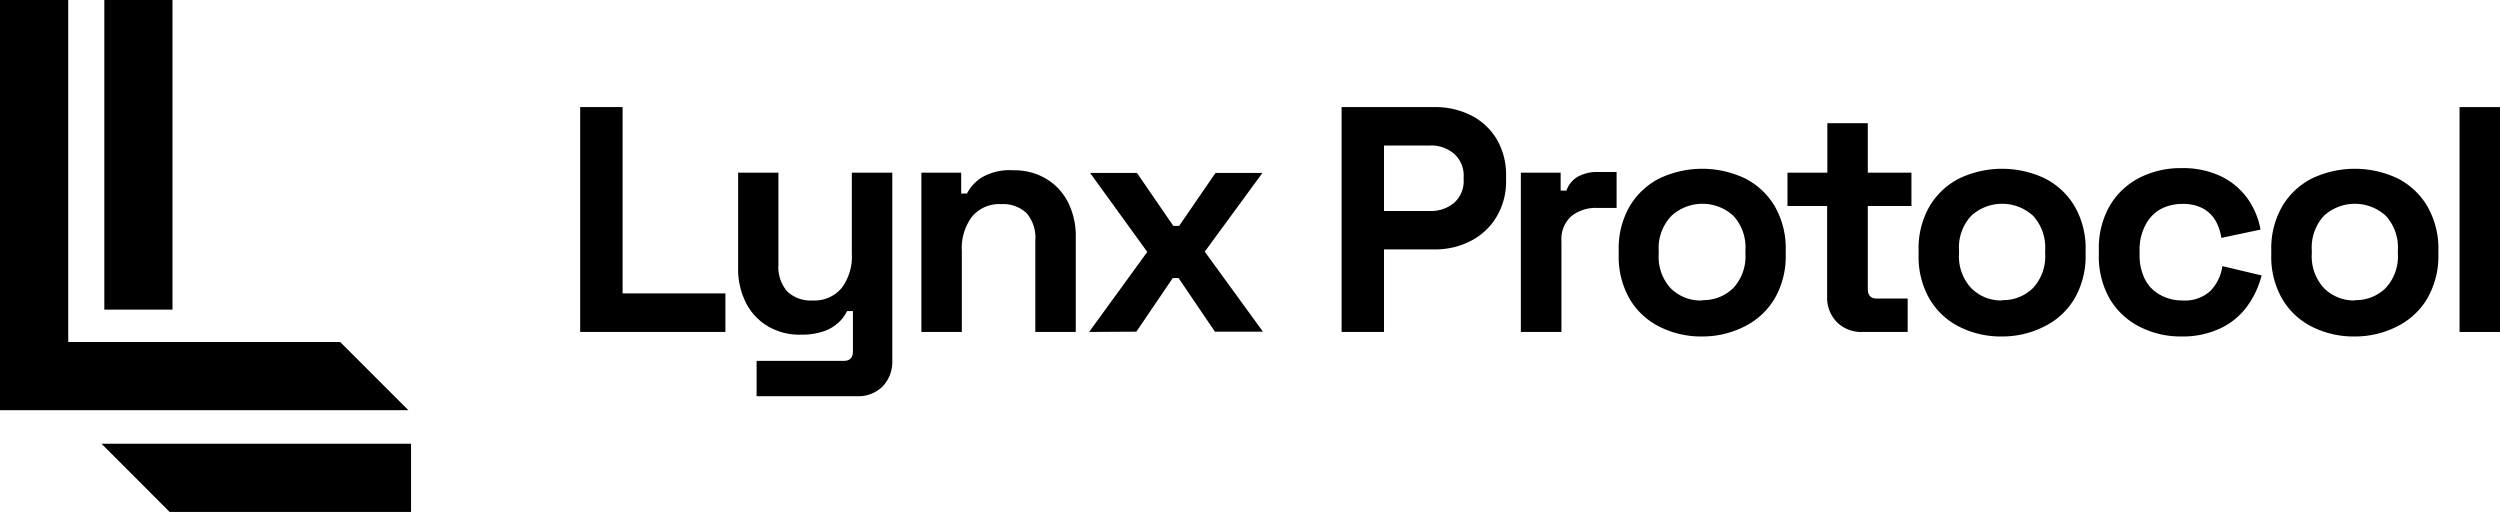 <svg xmlns="http://www.w3.org/2000/svg" viewBox="0 0 343.64 70.37"><g id="Layer_2" data-name="Layer 2"><g id="Layer_1-2" data-name="Layer 1"><polygon points="56.13 56.38 0 56.38 0 0 9.38 0 9.38 47.01 46.76 47.01 56.13 56.38"/><rect x="14.34" width="9.37" height="42.56"/><polygon points="56.5 60.99 56.5 70.37 23.32 70.37 13.95 60.99 56.5 60.99"/><path d="M79.75,45.63V14.72h5.83V40.33H99.71v5.3Z"/><path d="M104,54.46V49.6H116c.83,0,1.24-.44,1.24-1.32V42.76h-.8a5.32,5.32,0,0,1-1.1,1.5,5.8,5.8,0,0,1-2,1.24A9.45,9.45,0,0,1,110,46a8.43,8.43,0,0,1-4.48-1.17,7.91,7.91,0,0,1-3-3.24,10.34,10.34,0,0,1-1.06-4.77V23.73H107V36.36a5.1,5.1,0,0,0,1.22,3.71,4.64,4.64,0,0,0,3.46,1.23,4.87,4.87,0,0,0,4-1.7,7.21,7.21,0,0,0,1.41-4.74V23.73h5.56V49.52a4.89,4.89,0,0,1-1.32,3.59,4.72,4.72,0,0,1-3.53,1.35Z"/><path d="M126.65,45.63V23.73h5.47V26.6h.8a5.66,5.66,0,0,1,2-2.19,7.63,7.63,0,0,1,4.41-1,8.43,8.43,0,0,1,4.48,1.17,8,8,0,0,1,3,3.23,10.25,10.25,0,0,1,1.06,4.79V45.63h-5.56V33a5.1,5.1,0,0,0-1.21-3.71,4.67,4.67,0,0,0-3.47-1.23,4.87,4.87,0,0,0-4,1.69,7.2,7.2,0,0,0-1.42,4.75V45.63Z"/><path d="M149.7,45.63l8-11-7.86-10.86h6.44l5,7.28h.8l5-7.28h6.45L165.6,34.59l8,11H167l-5-7.37h-.8l-5,7.37Z"/><path d="M184.41,45.63V14.72h12.71a10.92,10.92,0,0,1,5.15,1.17,8.65,8.65,0,0,1,3.49,3.29,9.66,9.66,0,0,1,1.26,5v.62a9.43,9.43,0,0,1-1.31,5,8.79,8.79,0,0,1-3.53,3.31,10.61,10.61,0,0,1-5.06,1.17h-6.88V45.63ZM190.24,29h6.31a4.89,4.89,0,0,0,3.36-1.15,4,4,0,0,0,1.28-3.14V24.3a4,4,0,0,0-1.28-3.13A4.84,4.84,0,0,0,196.55,20h-6.31Z"/><path d="M209.05,45.63V23.73h5.47V26.2h.8a3.47,3.47,0,0,1,1.61-1.94,5.41,5.41,0,0,1,2.63-.62h2.65v4.94h-2.74A5.32,5.32,0,0,0,216,29.71a4.24,4.24,0,0,0-1.37,3.47V45.63Z"/><path d="M234,46.25a12.68,12.68,0,0,1-5.87-1.33A9.88,9.88,0,0,1,224,41.08a11.6,11.6,0,0,1-1.5-6v-.71a11.57,11.57,0,0,1,1.5-6,10,10,0,0,1,4.11-3.85,13.73,13.73,0,0,1,11.75,0,10,10,0,0,1,4.1,3.85,11.57,11.57,0,0,1,1.5,6V35a11.6,11.6,0,0,1-1.5,6,9.92,9.92,0,0,1-4.1,3.84A12.72,12.72,0,0,1,234,46.25Zm0-5a5.8,5.8,0,0,0,4.24-1.65,6.39,6.39,0,0,0,1.68-4.75v-.44a6.42,6.42,0,0,0-1.66-4.75,6.3,6.3,0,0,0-8.5,0A6.38,6.38,0,0,0,228,34.46v.44a6.38,6.38,0,0,0,1.67,4.75A5.81,5.81,0,0,0,234,41.3Z"/><path d="M256,45.63a4.75,4.75,0,0,1-3.51-1.35,4.83,4.83,0,0,1-1.34-3.6V28.32H245.7V23.73h5.48v-6.8h5.56v6.8h6v4.59h-6V39.71c0,.89.41,1.33,1.24,1.33h4.24v4.59Z"/><path d="M275.2,46.25a12.65,12.65,0,0,1-5.87-1.33,9.88,9.88,0,0,1-4.11-3.84,11.6,11.6,0,0,1-1.5-6v-.71a11.57,11.57,0,0,1,1.5-6,10,10,0,0,1,4.11-3.85,13.71,13.71,0,0,1,11.74,0,10,10,0,0,1,4.11,3.85,11.57,11.57,0,0,1,1.5,6V35a11.6,11.6,0,0,1-1.5,6,9.88,9.88,0,0,1-4.11,3.84A12.68,12.68,0,0,1,275.2,46.25Zm0-5a5.8,5.8,0,0,0,4.24-1.65,6.39,6.39,0,0,0,1.68-4.75v-.44a6.46,6.46,0,0,0-1.66-4.75,6.3,6.3,0,0,0-8.5,0,6.39,6.39,0,0,0-1.68,4.75v.44A6.39,6.39,0,0,0,271,39.65,5.8,5.8,0,0,0,275.2,41.3Z"/><path d="M299.88,46.25a12.34,12.34,0,0,1-5.76-1.33A10,10,0,0,1,290,41.08a11.7,11.7,0,0,1-1.5-6.09v-.62a11.65,11.65,0,0,1,1.5-6.09,10.1,10.1,0,0,1,4.09-3.85,12.46,12.46,0,0,1,5.76-1.32,12.22,12.22,0,0,1,5.39,1.1,9.66,9.66,0,0,1,3.64,3,10.57,10.57,0,0,1,1.84,4.35l-5.39,1.14a6.45,6.45,0,0,0-.8-2.38,4.54,4.54,0,0,0-1.74-1.68,5.81,5.81,0,0,0-2.81-.61,6.32,6.32,0,0,0-3,.72A5.16,5.16,0,0,0,294.87,31a7.23,7.23,0,0,0-.77,3.51v.44a7.28,7.28,0,0,0,.77,3.51A5.08,5.08,0,0,0,297,40.57a6.22,6.22,0,0,0,3,.73,5.15,5.15,0,0,0,3.82-1.3,6.14,6.14,0,0,0,1.66-3.42l5.39,1.28a12.2,12.2,0,0,1-2,4.26,9.54,9.54,0,0,1-3.64,3A12.08,12.08,0,0,1,299.88,46.25Z"/><path d="M323.68,46.25a12.71,12.71,0,0,1-5.87-1.33,9.88,9.88,0,0,1-4.11-3.84,11.6,11.6,0,0,1-1.5-6v-.71a11.57,11.57,0,0,1,1.5-6,10,10,0,0,1,4.11-3.85,13.73,13.73,0,0,1,11.75,0,10,10,0,0,1,4.1,3.85,11.57,11.57,0,0,1,1.51,6V35a11.61,11.61,0,0,1-1.51,6,9.92,9.92,0,0,1-4.1,3.84A12.72,12.72,0,0,1,323.68,46.25Zm0-5a5.8,5.8,0,0,0,4.24-1.65,6.39,6.39,0,0,0,1.68-4.75v-.44a6.42,6.42,0,0,0-1.66-4.75,6.3,6.3,0,0,0-8.5,0,6.42,6.42,0,0,0-1.67,4.75v.44a6.42,6.42,0,0,0,1.67,4.75A5.81,5.81,0,0,0,323.68,41.3Z"/><path d="M338.08,45.63V14.72h5.56V45.63Z"/></g></g></svg>